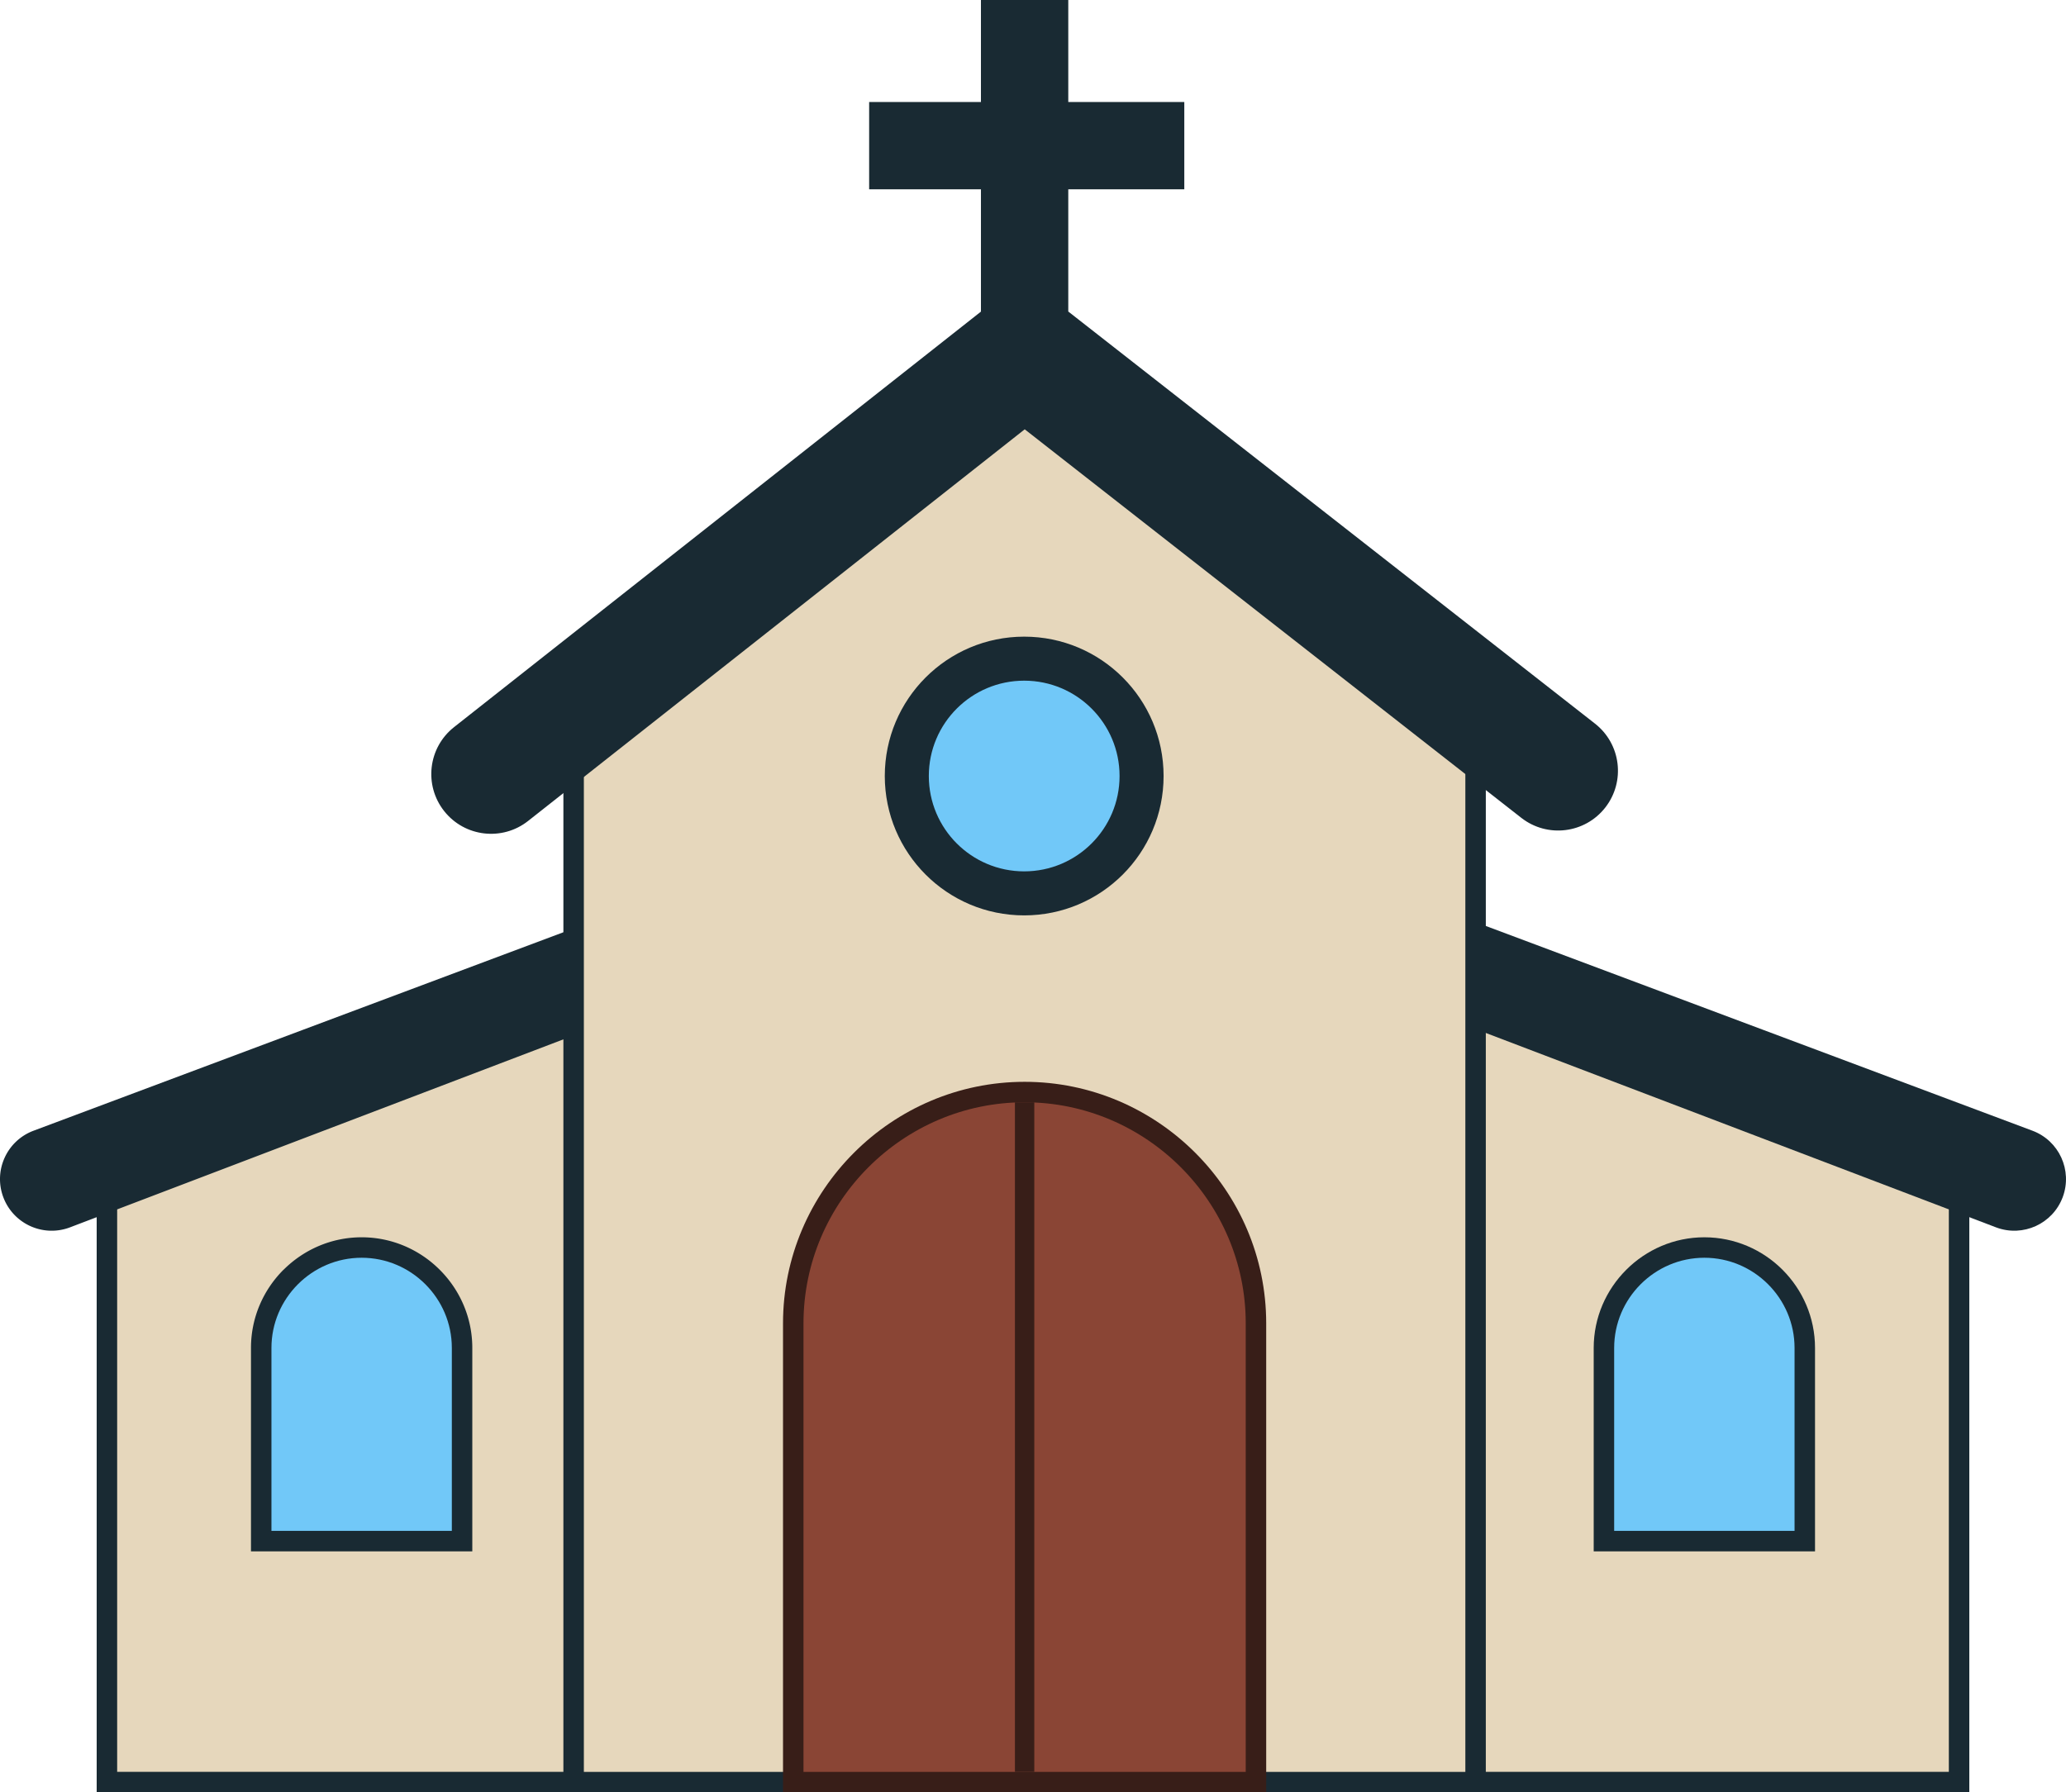 <svg xmlns="http://www.w3.org/2000/svg" shape-rendering="geometricPrecision" text-rendering="geometricPrecision" image-rendering="optimizeQuality" fill-rule="evenodd" clip-rule="evenodd" viewBox="0 0 512 444.296"><path fill="#192A33" fill-rule="nonzero" d="M368.806 243.028l119.233 40.141v161.125H362.124V240.78z"/><path fill="#E6D7BC" d="M367.199 247.827l115.765 38.972v152.419H367.199z"/><path fill="#192A33" fill-rule="nonzero" d="M503.663 280.279c6.624 2.467 9.995 9.838 7.529 16.463-2.467 6.625-9.838 9.996-16.463 7.529l-128.588-49.006v-26.509l137.522 51.523zM422.378 306.706c7.545 0 14.403 3.085 19.371 8.053 4.969 4.969 8.053 11.826 8.053 19.371v50.424h-54.848V334.13c0-7.533 3.085-14.384 8.052-19.353l.019-.019c4.968-4.967 11.82-8.052 19.353-8.052zm12.199 15.224c-3.132-3.132-7.453-5.078-12.199-5.078-4.755 0-9.078 1.941-12.21 5.068-3.127 3.132-5.069 7.455-5.069 12.21v40.278h34.558V334.13c0-4.746-1.947-9.067-5.08-12.2z"/><path fill="#71C8F8" d="M422.378 311.778c12.294 0 22.352 10.061 22.352 22.352v45.351h-44.704V334.13c0-12.294 10.058-22.352 22.352-22.352z"/><path fill="#192A33" fill-rule="nonzero" d="M27.133 282.12l122.746-50.14v212.314H23.96V283.416z"/><path fill="#E6D7BC" d="M144.803 239.51L29.035 286.799v152.419h115.768z"/><path fill="#192A33" fill-rule="nonzero" d="M8.337 280.279c-6.624 2.467-9.995 9.838-7.529 16.463 2.467 6.625 9.838 9.996 16.463 7.529l128.588-49.006v-26.509L8.337 280.279zM89.622 316.852a17.21 17.21 0 00-12.199 5.059v.019c-3.133 3.133-5.08 7.454-5.08 12.2v40.278h34.558V334.13c0-4.755-1.942-9.078-5.069-12.21-3.132-3.127-7.455-5.068-12.21-5.068zm-19.361-2.083c4.978-4.975 11.833-8.063 19.361-8.063 7.533 0 14.385 3.085 19.353 8.052l.019.019c4.967 4.969 8.052 11.82 8.052 19.353v50.424H62.198V334.13c0-7.545 3.084-14.402 8.053-19.371l.01.01z"/><path fill="#71C8F8" d="M89.622 311.778c-12.294 0-22.352 10.061-22.352 22.352v45.351h44.704V334.13c0-12.294-10.058-22.352-22.352-22.352z"/><path fill="#192A33" fill-rule="nonzero" d="M363.146 444.296H139.621V166.351l114.287-85.069c38.113 28.062 76.214 56.143 114.31 84.228v278.786h-5.072z"/><path fill="#E6D7BC" d="M144.694 439.223h218.452V168.057L253.92 87.575l-109.226 81.304z"/><path fill="#381E18" fill-rule="nonzero" d="M253.921 268.167c16.468 0 31.437 6.735 42.286 17.585 10.85 10.85 17.585 25.82 17.585 42.286v116.257H194.049V328.038c0-16.468 6.735-31.438 17.584-42.287 10.85-10.849 25.819-17.584 42.288-17.584z"/><path fill="#8A4535" d="M253.921 273.24c30.139 0 54.799 24.665 54.799 54.798v111.185H199.122V328.038c0-30.139 24.659-54.798 54.799-54.798z"/><path fill="#192A33" fill-rule="nonzero" d="M253.816 157.817c9.539 0 18.177 3.868 24.428 10.119 6.251 6.252 10.119 14.889 10.119 24.428 0 9.54-3.868 18.177-10.119 24.428-6.251 6.252-14.889 10.119-24.428 10.119-9.539 0-18.175-3.867-24.427-10.119-6.251-6.251-10.118-14.888-10.118-24.428 0-9.539 3.867-18.176 10.118-24.428 6.252-6.251 14.888-10.119 24.427-10.119z"/><circle fill="#71C8F8" cx="253.817" cy="192.364" r="23.635"/><path fill="#381E18" fill-rule="nonzero" d="M256.318 273.238v165.986h-4.795V273.238z"/><path fill="#192A33" d="M264.742 0v25.291h28.752v21.642h-28.752v30.289l130.523 102.149c6.452 5.039 7.596 14.355 2.557 20.806-5.039 6.451-14.354 7.596-20.806 2.557L253.949 106.42l-123.067 97.078c-6.419 5.071-15.736 3.978-20.807-2.441-5.071-6.42-3.978-15.736 2.441-20.807L243.099 77.243v-30.31h-27.705V25.291h27.705V0h21.643z"/></svg>